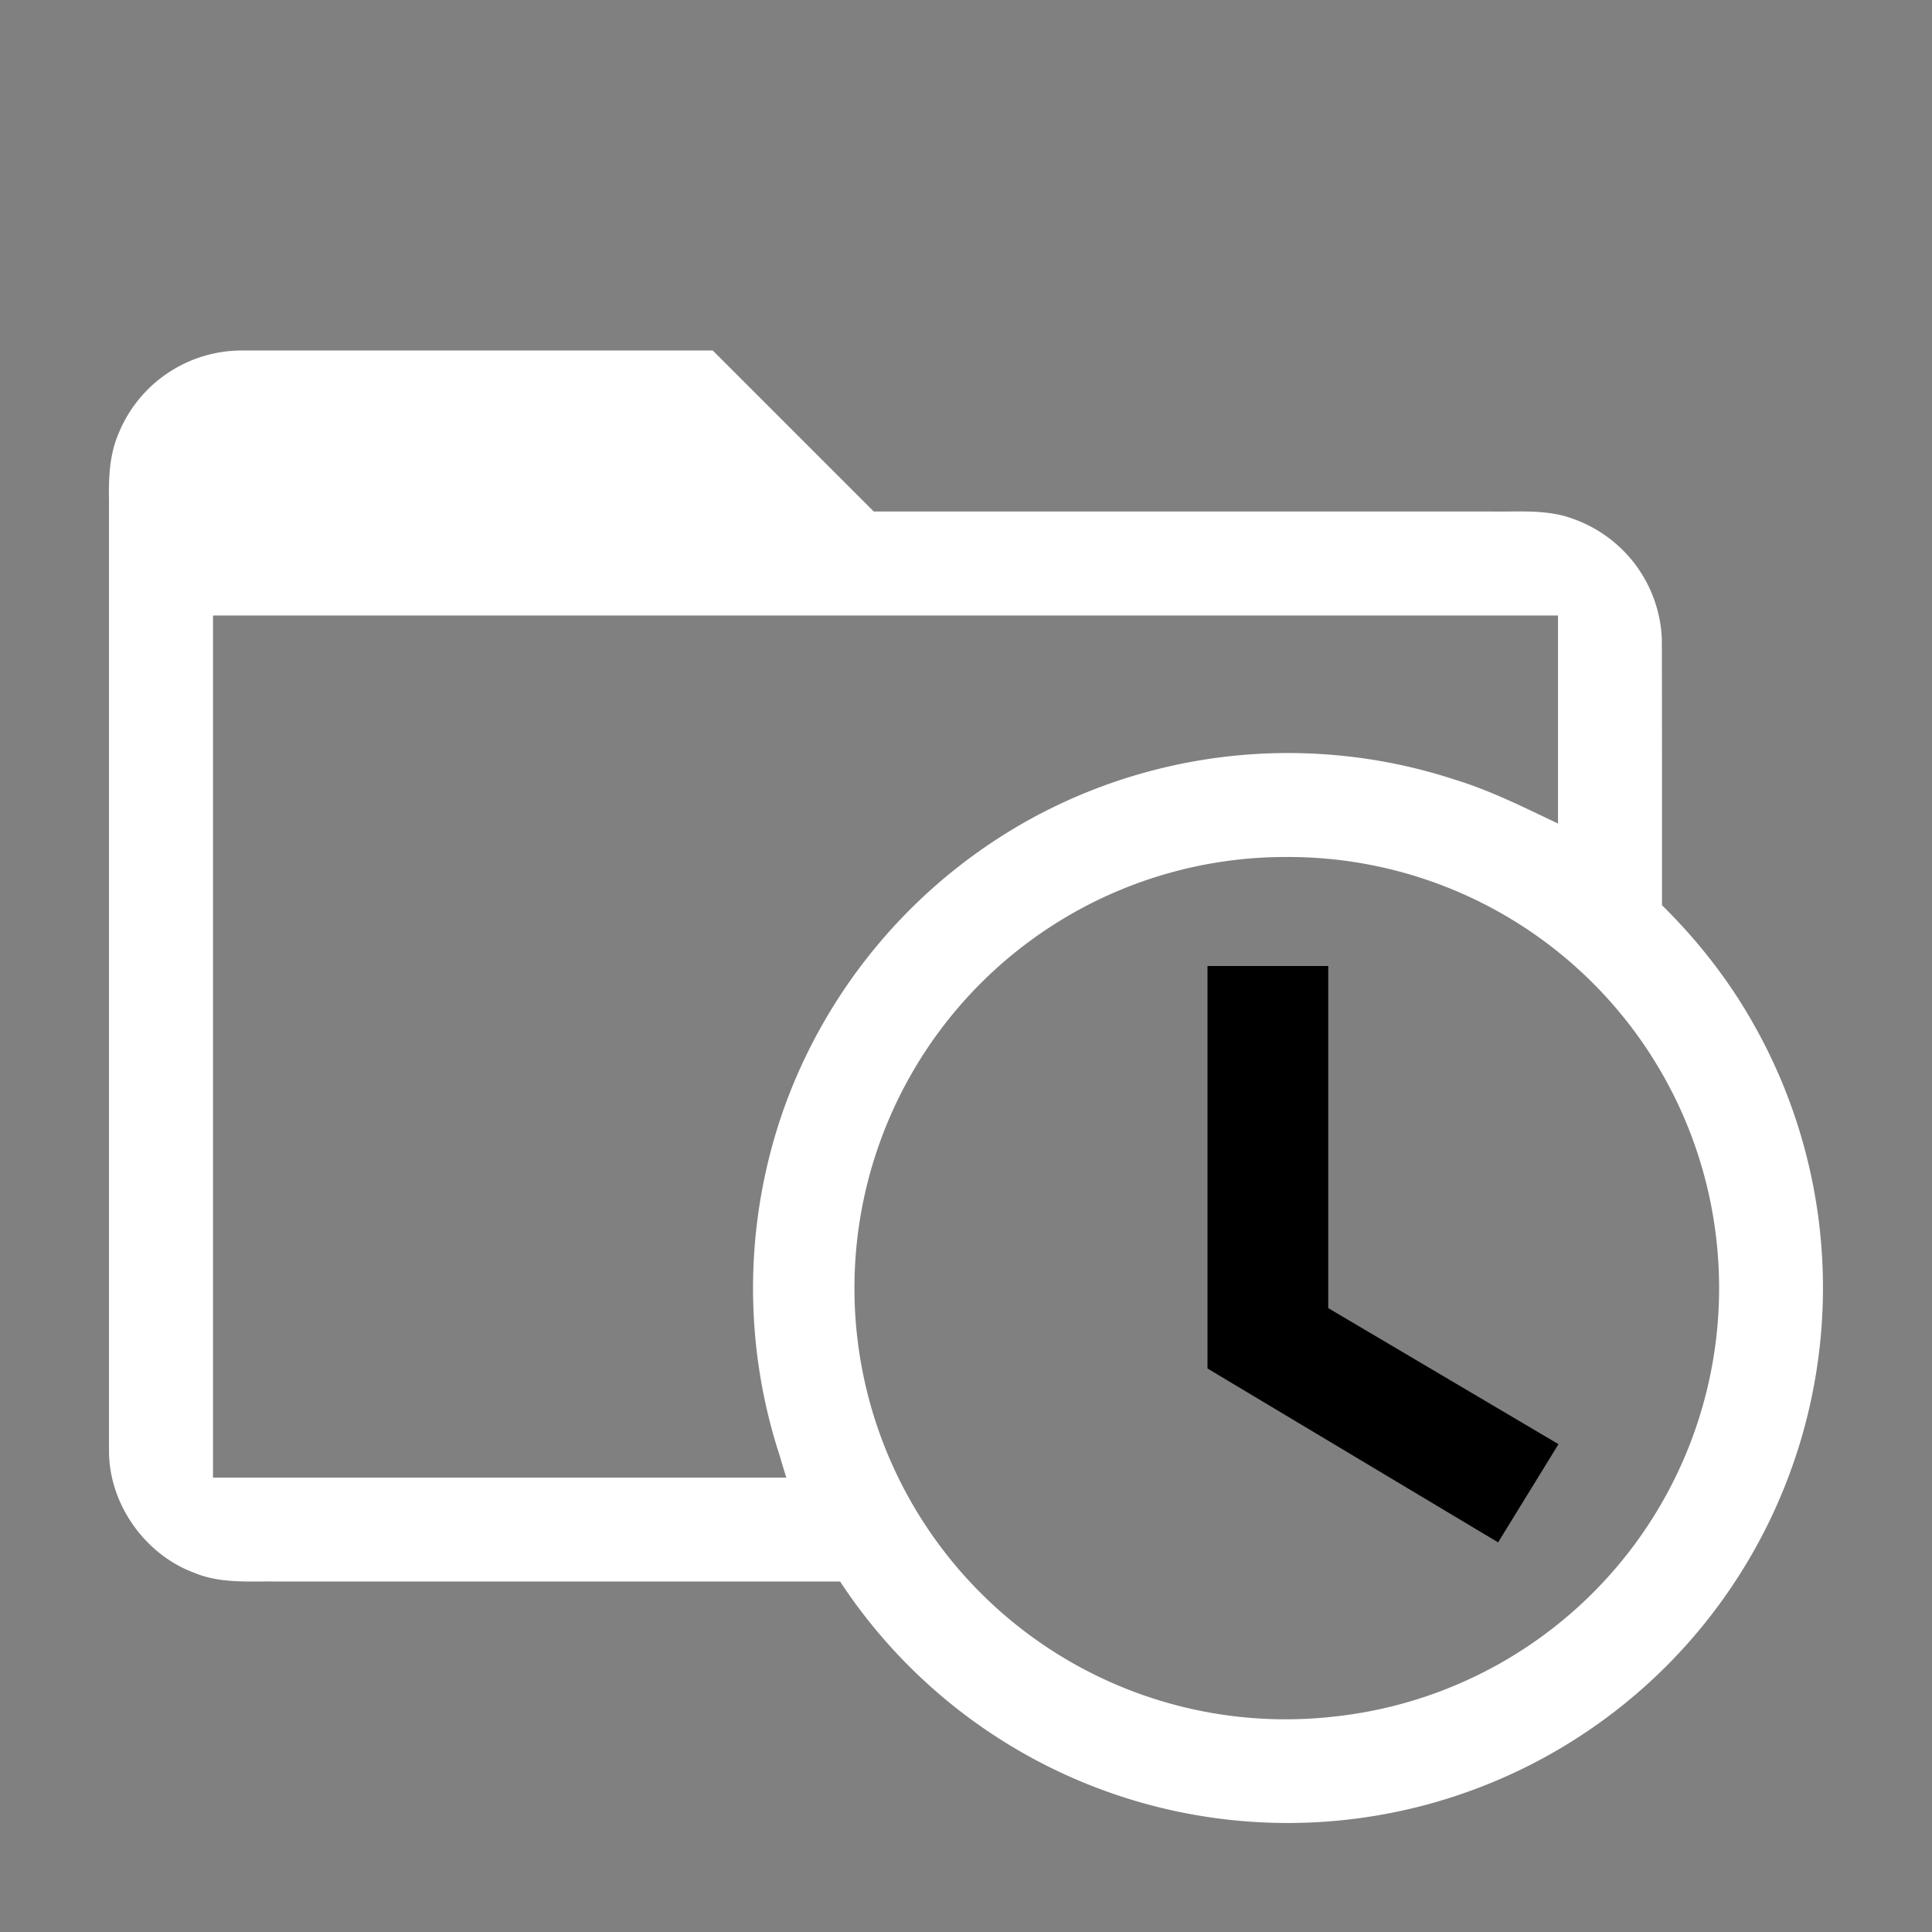 <svg width="64" height="64" viewBox="0 0 24 24"><rect x="0" y="0" width="24" height="24" fill="#808080" stroke="none"/><title>folder clock outline</title><g fill="#000000" class="nc-icon-wrapper"><g transform="translate(0 0)"><path d="M3 4.354a1.653 1.653 0 0 0-1.524 1.024c-.118.268-.127.562-.122.85v11.804c.004.657.447 1.28 1.062 1.507.32.133.668.103 1.006.107h7.014a6.652 6.652 0 0 0 10.332.982 6.652 6.652 0 0 0 .95-8.02c-.295-.5-.659-.956-1.072-1.363-.001-1.103.001-2.206-.002-3.308a1.654 1.654 0 0 0-1.079-1.483c-.337-.134-.702-.093-1.055-.1h-7.656l-2-2H3zm-.354 3.292h16.708v2.584c-.418-.198-.832-.407-1.275-.543a6.659 6.659 0 0 0-5.157.422 6.679 6.679 0 0 0-3.185 3.664 6.695 6.695 0 0 0-.054 4.302l.084.28H2.646V7.644zm13.354 3a5.35 5.35 0 0 1 5.338 4.925 5.352 5.352 0 0 1-4.74 5.75A5.356 5.356 0 1 1 16 10.646z" fill="#ffffff"></path><path d="M15 12h1.5v4.25l2.86 1.69-.75 1.22L15 17v-5" data-color="color-2"></path></g></g></svg>